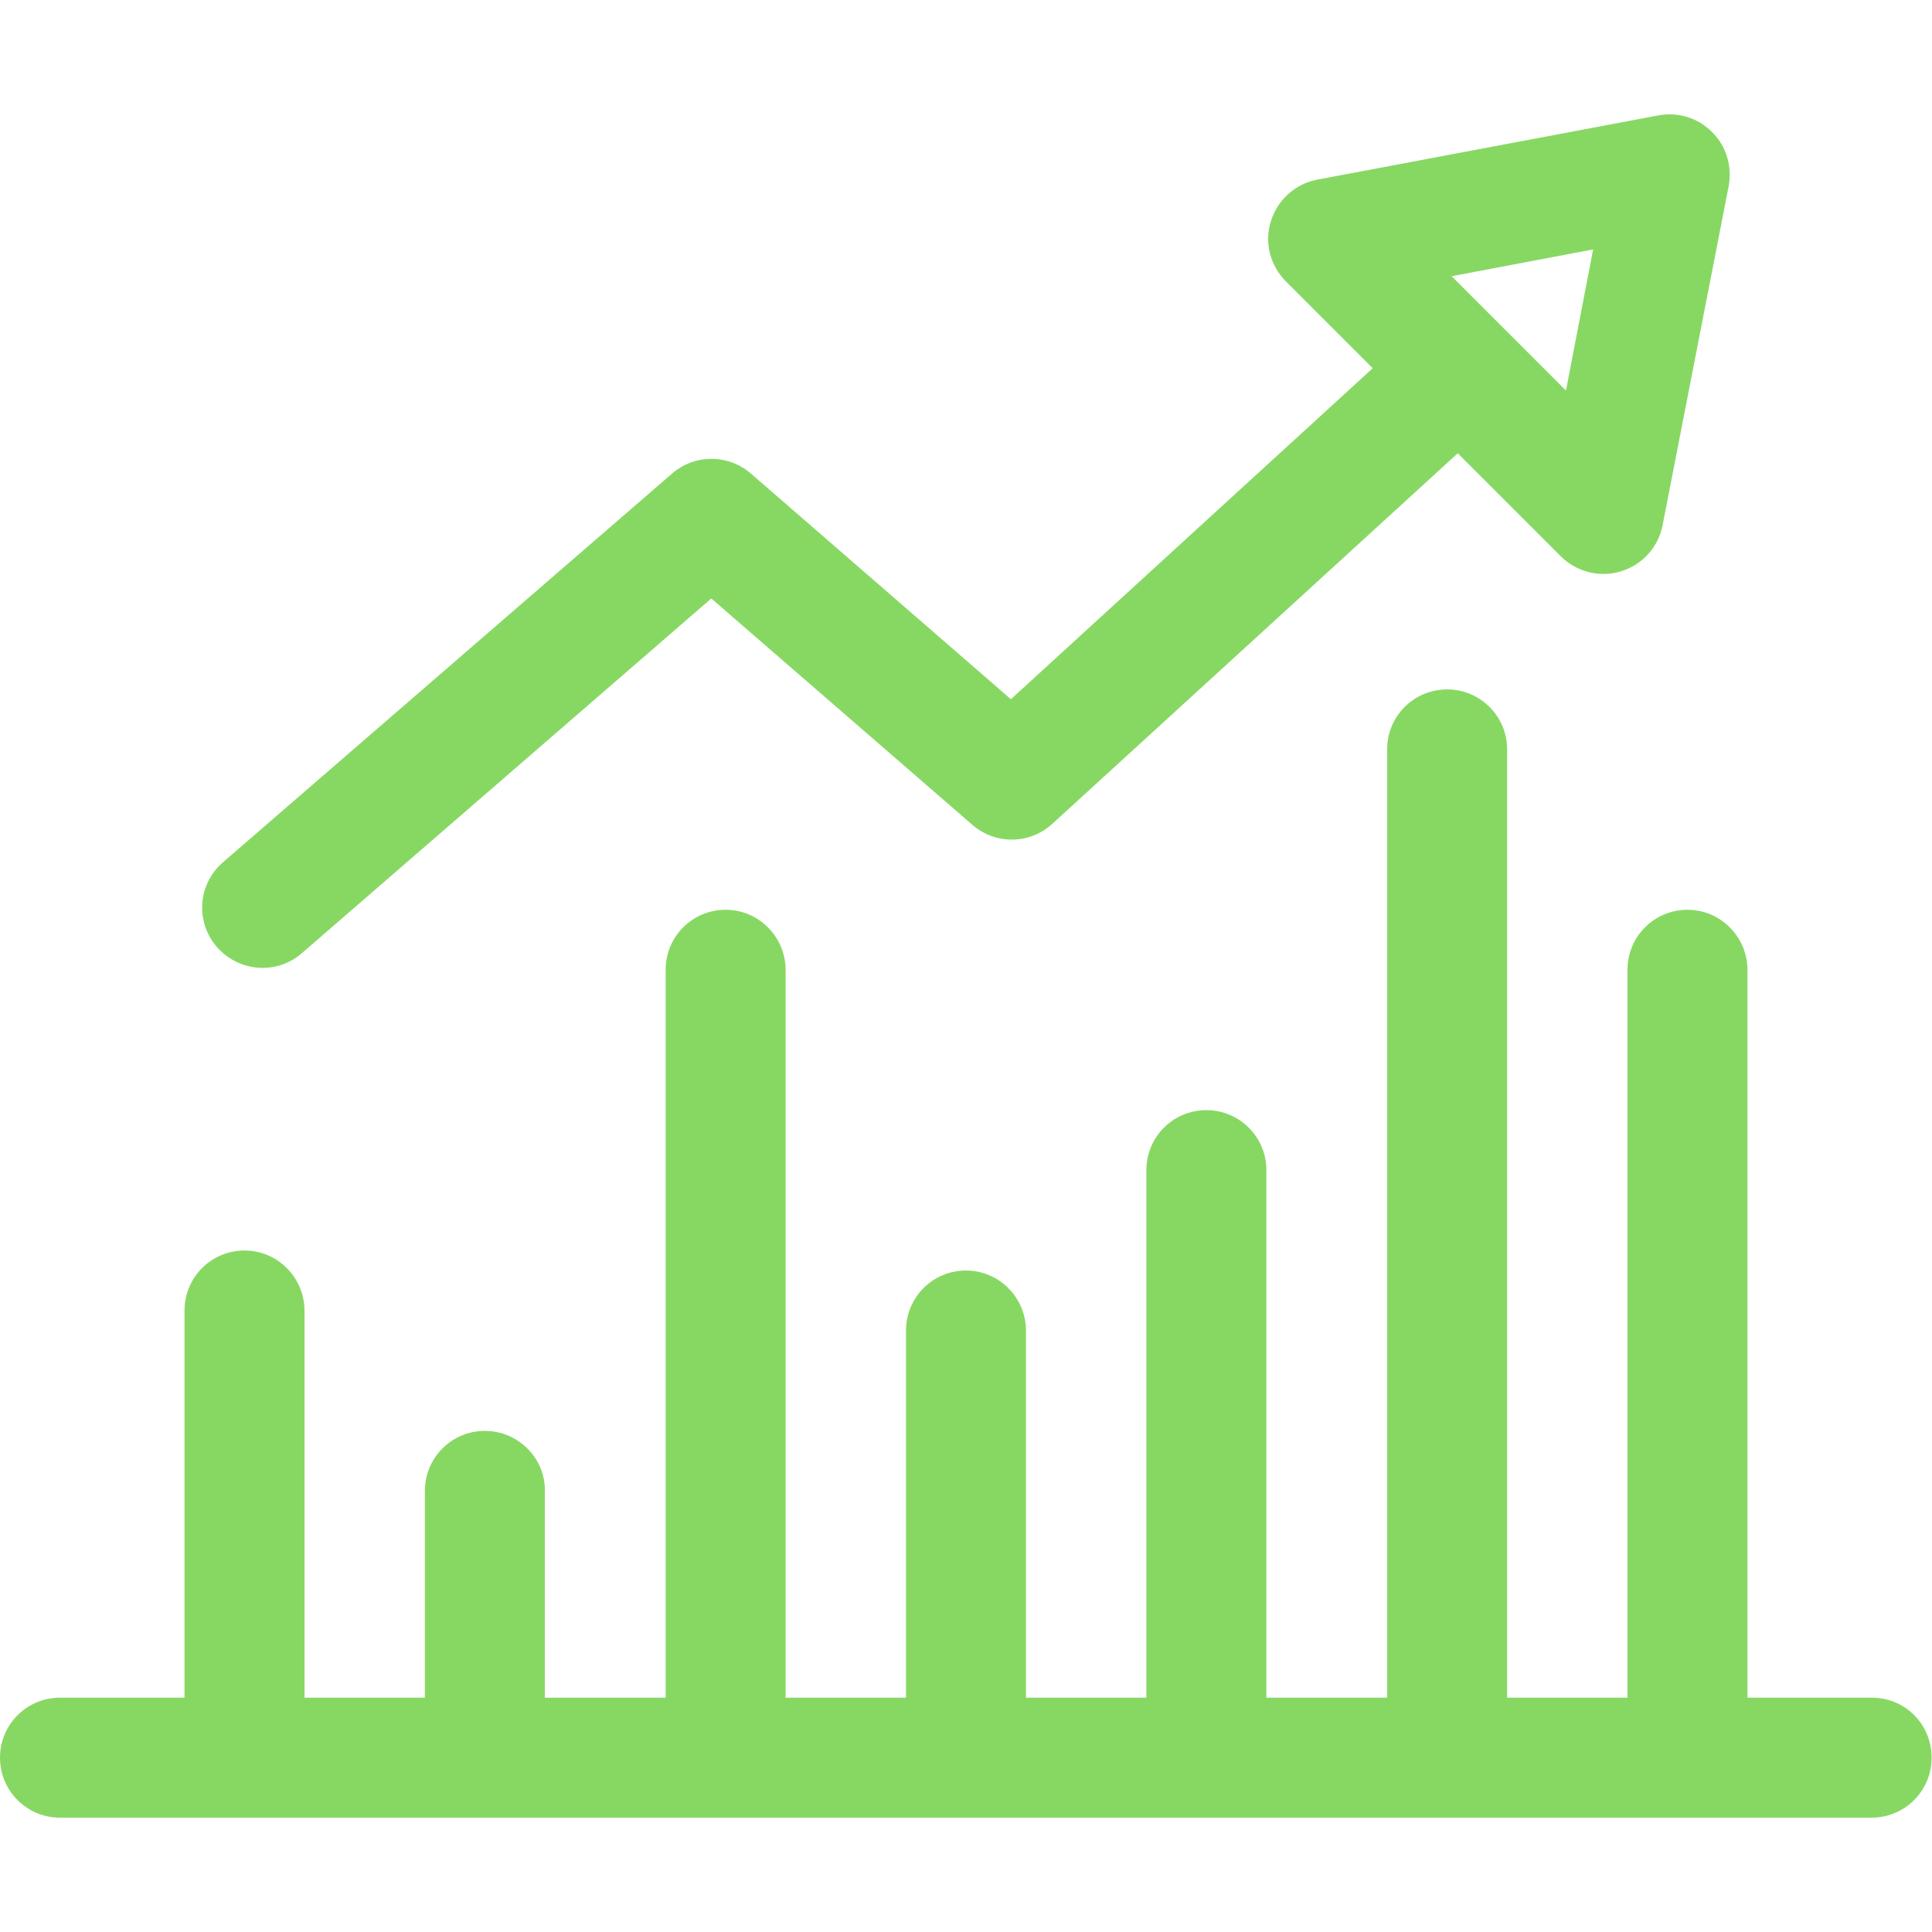 <svg xmlns="http://www.w3.org/2000/svg" viewBox="0 0 512 512" enable-background="new 0 0 512 512"><style type="text/css">.st0{fill:#87D863;}</style><path d="M398.4 87.5c-5.9-6.5-16-6.9-22.5-1l-108 98.8-68.9-59.8c-6-5.2-14.9-5.2-20.9 0l-119 103c-6.7 5.8-7.4 15.8-1.6 22.5 3.2 3.6 7.6 5.5 12.1 5.5 3.7 0 7.4-1.3 10.4-3.9l108.5-94 69.2 60c6.1 5.3 15.2 5.2 21.2-.3L397.4 110c6.5-5.9 7-16 1-22.5zM453.7 35c-3.7-3.8-9.1-5.4-14.3-4.4l-90.3 17c-5.8 1.1-10.5 5.3-12.3 11s-.2 11.8 4 16l72.8 72.8c3 3 7.1 4.7 11.3 4.7 1.6 0 3.1-.2 4.7-.7 5.6-1.7 9.9-6.4 11-12.2l17.5-89.8c1-5.3-.6-10.7-4.4-14.4zM415 103.5l-30.3-30.3 37.5-7.1-7.2 37.4zM496.1 449.9H15.9C7.1 449.9 0 457 0 465.8s7.1 15.9 15.9 15.9H496c8.8 0 15.9-7.1 15.9-15.9s-7-15.9-15.8-15.9zM256 336.7c-8.8 0-15.9 7.1-15.9 15.9v113.1c0 8.8 7.1 15.9 15.9 15.9s15.9-7.1 15.9-15.9v-113c0-8.8-7.1-16-15.9-16zM192.3 241.1c-8.8 0-15.9 7.1-15.9 15.9v208.7c0 8.8 7.1 15.9 15.9 15.9s15.9-7.1 15.9-15.9V257.1c0-8.8-7.1-16-15.9-16zM319.7 294.2c-8.8 0-15.9 7.1-15.9 15.9v155.6c0 8.8 7.1 15.9 15.9 15.9s15.9-7.1 15.9-15.9V310.2c.1-8.8-7.1-16-15.9-16zM383.5 182.7c-8.8 0-15.9 7.1-15.9 15.9v267.2c0 8.8 7.1 15.9 15.9 15.9s15.9-7.1 15.9-15.9V198.6c0-8.8-7.1-15.9-15.9-15.9zM447.2 241.1c-8.8 0-15.9 7.1-15.9 15.9v208.7c0 8.8 7.1 15.9 15.9 15.9s15.9-7.1 15.9-15.9V257.1c0-8.8-7.1-16-15.9-16zM128.5 379.2c-8.8 0-15.9 7.1-15.9 15.9v70.6c0 8.8 7.1 15.9 15.9 15.9s15.9-7.1 15.9-15.9v-70.6c.1-8.7-7.1-15.9-15.9-15.9zM64.8 331.4c-8.8 0-15.9 7.1-15.9 15.9v118.4c0 8.8 7.1 15.9 15.9 15.9s15.9-7.1 15.9-15.9V347.4c0-8.8-7.1-16-15.9-16z" class="st0"/></svg>